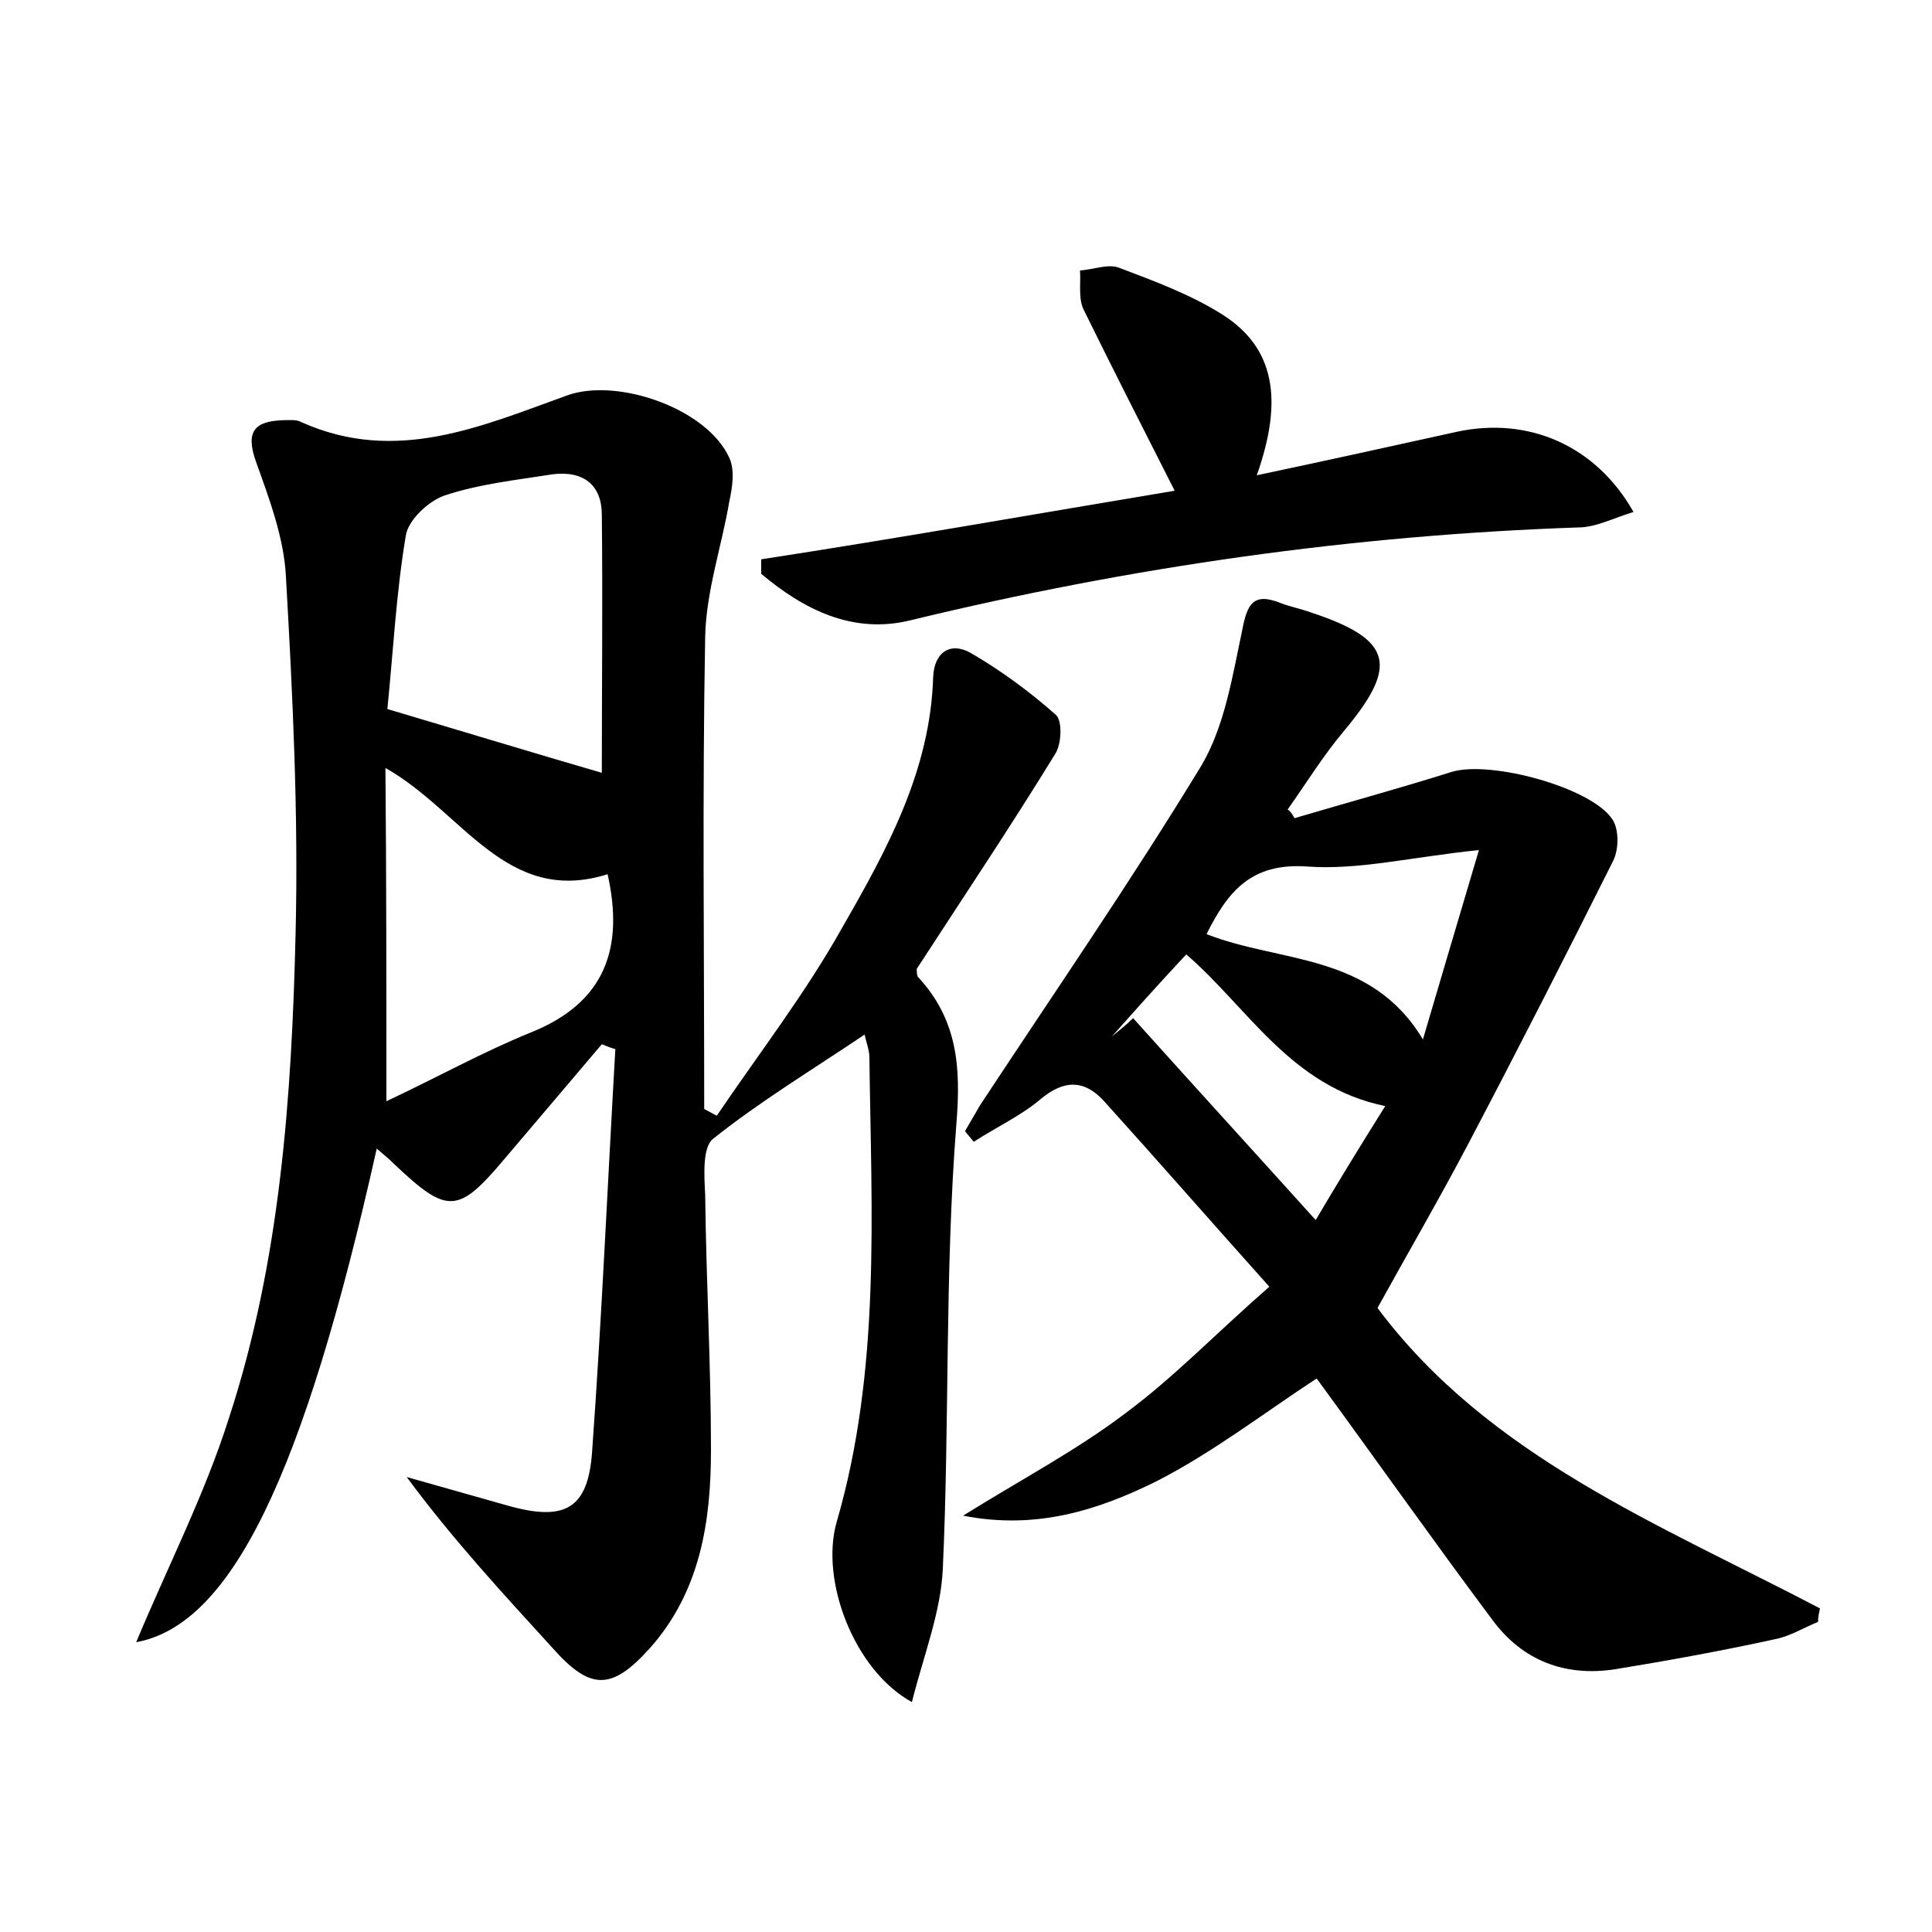 <?xml version="1.0" encoding="utf-8"?>
<!-- Generator: Adobe Illustrator 22.0.0, SVG Export Plug-In . SVG Version: 6.00 Build 0)  -->
<svg version="1.1" id="图层_1" xmlns="http://www.w3.org/2000/svg" xmlns:xlink="http://www.w3.org/1999/xlink" x="0px" y="0px"
	 viewBox="0 0 200 200" style="enable-background:new 0 0 200 200;" xml:space="preserve">
<style type="text/css">
	.st0{fill:#FFFFFF;}
</style>
<g>
	
	<path d="M62.3,108.1c-3.4,4-6.7,7.9-10.1,11.9c-4.8,5.7-5.9,5.7-11.4,0.5c-0.5-0.5-1.1-1-1.8-1.6c-7.6,34-15.1,49.3-24.9,51.1
		c3.2-7.7,7.1-15.3,9.6-23.2c5.3-16.2,6.5-33.2,6.9-50.2c0.3-12.3-0.3-24.6-1-36.9c-0.2-4-1.7-8-3.1-11.9c-1.1-3.1-0.2-4.2,2.8-4.3
		c0.6,0,1.4-0.1,1.9,0.2c9.8,4.4,18.7,0.4,27.6-2.8c5.2-1.8,14.4,1.4,16.7,6.5c0.6,1.3,0.3,3.1,0,4.5c-0.8,4.7-2.4,9.3-2.5,14
		c-0.3,16.3-0.1,32.6-0.1,48.9c0.4,0.2,0.9,0.5,1.3,0.7c4.4-6.5,9.2-12.7,13-19.5c4.6-8,9.1-16.2,9.4-25.9c0.1-2.6,1.8-3.7,3.9-2.5
		c3.1,1.8,6.1,4,8.8,6.4c0.7,0.6,0.6,3.1-0.1,4.1c-4.6,7.5-9.5,14.8-14.3,22.2c0,0.2,0,0.6,0.1,0.8c4.1,4.4,4.5,9.3,4,15.3
		c-1.2,15.3-0.7,30.7-1.4,46c-0.2,4.5-2,9-3.2,13.8c-6-3.3-9.5-12.6-7.8-18.6c4.6-15.8,3.6-32,3.4-48.1c0-0.8-0.3-1.5-0.5-2.4
		c-5.5,3.7-10.8,6.9-15.7,10.8c-1.1,0.9-0.9,3.8-0.8,5.8c0.1,8.8,0.6,17.6,0.6,26.4c0,7.4-1.1,14.7-6.4,20.6
		c-3.9,4.3-6.1,4.3-10-0.1c-5.1-5.6-10.3-11.2-15.1-17.7c3.5,1,7.1,2,10.6,3c5.8,1.6,8.2,0.3,8.6-5.7c1-13.9,1.6-27.7,2.4-41.6
		C63.3,108.5,62.8,108.3,62.3,108.1z M40.1,73.4c8.1,2.4,15.3,4.6,22.2,6.6c0-8.6,0.1-17.6,0-26.7c0-3.1-1.9-4.6-5.1-4.2
		c-3.8,0.6-7.6,1-11.2,2.2c-1.7,0.6-3.8,2.6-4,4.2C41,61.5,40.7,67.5,40.1,73.4z M40,114c5.3-2.5,10-5.1,14.9-7.1
		c7.8-3.1,9.7-8.8,8-16.4c-10.5,3.3-15-6.5-23-11C40,91,40,101.8,40,114z"/>
	<path d="M134,84.7c5.4-1.6,10.9-3.1,16.3-4.8c4-1.2,14.4,1.6,16.6,4.9c0.7,1,0.7,3.1,0.1,4.3c-4.9,9.8-9.9,19.6-15,29.3
		c-3,5.7-6.2,11.2-9.4,17c11.5,15.4,29.2,22.4,45.8,31.1c-0.1,0.5-0.2,0.9-0.2,1.4c-1.5,0.6-2.9,1.5-4.5,1.8
		c-5.5,1.2-11,2.2-16.5,3.1c-5.2,0.8-9.6-0.9-12.7-5.1c-6.2-8.3-12.2-16.8-18.2-25c-5.5,3.6-10.8,7.7-16.7,10.7
		c-5.9,2.9-12.3,5-19.9,3.5c6.1-3.8,11.8-6.8,16.8-10.6c5-3.7,9.3-8.2,14.9-13.1c-6-6.7-11.5-13-17.1-19.2c-2-2.2-4.1-2.3-6.6-0.2
		c-2,1.7-4.6,2.9-6.9,4.4c-0.3-0.4-0.6-0.7-0.9-1.1c0.5-0.9,1-1.7,1.5-2.6c7.7-11.7,15.7-23.3,23-35.3c2.4-4.1,3.2-9.3,4.2-14
		c0.5-2.6,1.1-3.9,3.9-2.8c1,0.4,2.1,0.6,3.2,1c8.5,2.8,9.1,5.5,3.4,12.3c-2.1,2.5-3.9,5.4-5.8,8.1C133.6,84,133.8,84.3,134,84.7z
		 M115.1,107.3c0.7-0.6,1.5-1.2,2.2-1.9c6.2,6.9,12.5,13.8,18.9,20.9c2-3.4,4.5-7.5,7.2-11.8c-9.8-2-14.2-10.2-20.6-15.7
		C119.9,101.9,117.5,104.6,115.1,107.3z M153.1,88c-6.9,0.7-12.5,2.1-17.8,1.7c-5.8-0.4-8.2,2.6-10.4,7c7.6,3,17,1.9,22.4,10.9
		C149.1,101.5,150.9,95.4,153.1,88z"/>
	<path d="M121.6,50.8c-3.3-6.5-6.4-12.6-9.4-18.7c-0.6-1.2-0.3-2.7-0.4-4.1c1.4-0.1,2.9-0.7,4-0.3c3.7,1.4,7.5,2.8,10.8,4.9
		c5.3,3.4,6.3,8.7,3.5,16.6c7.1-1.5,13.9-3,20.7-4.5c7.4-1.6,14.4,1.4,18.3,8.3c-2,0.6-3.9,1.6-5.7,1.6c-23.4,0.8-46.4,4.1-69.1,9.6
		c-6,1.5-11.1-1.1-15.5-4.8c0-0.5,0-1,0-1.5C93.1,55.7,107.2,53.2,121.6,50.8z"/>
	
	
	
	
</g>
</svg>

